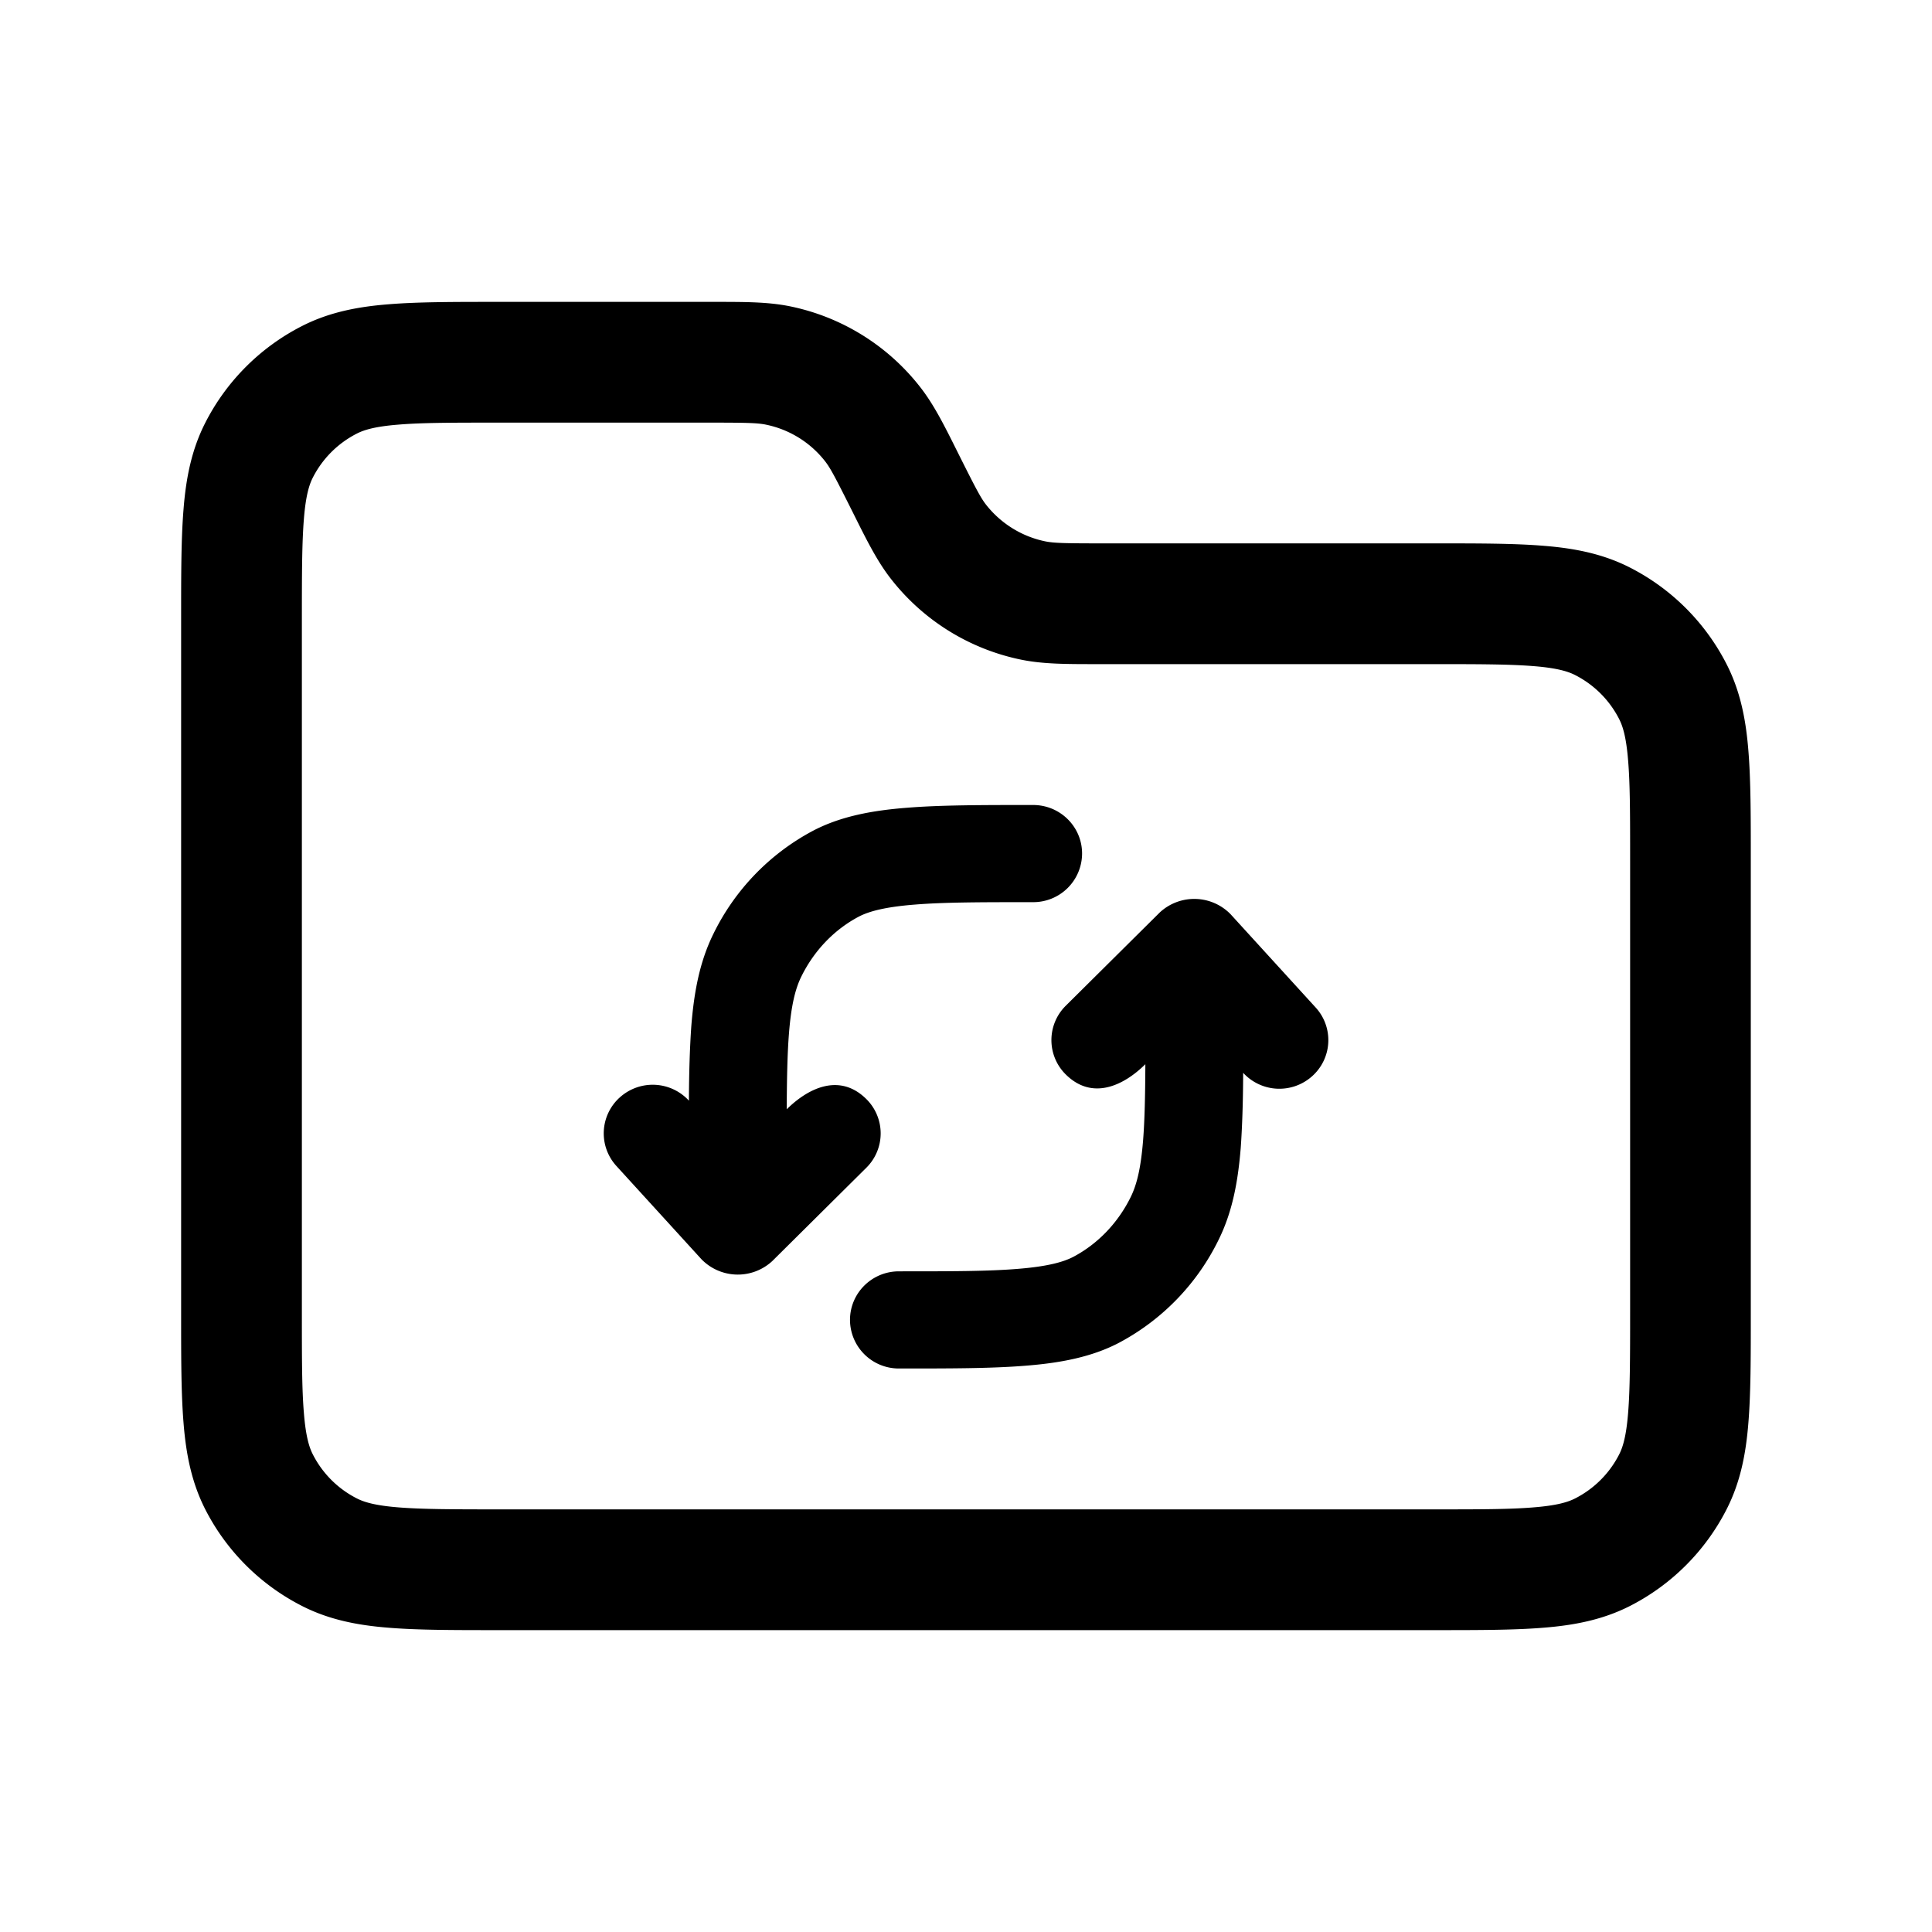 <svg xmlns="http://www.w3.org/2000/svg" width="24" height="24" viewBox="0 0 24 24"><path fill="currentColor" fill-rule="evenodd" d="M9.51 5.274c-.105-.02-.23-.024-.687-.024H6.2c-.572 0-.957 0-1.253.025c-.287.023-.424.065-.514.111a1.25 1.25 0 0 0-.547.547c-.046.09-.088.227-.111.514c-.024.296-.025.68-.025 1.253v8.6c0 .572 0 .957.025 1.252c.023.288.065.425.111.515c.12.236.311.427.547.547c.09.046.227.088.514.111c.296.024.68.025 1.253.025h11.6c.572 0 .957 0 1.252-.025c.288-.023.425-.065.515-.111a1.25 1.25 0 0 0 .547-.547c.046-.09.088-.227.111-.515c.024-.295.025-.68.025-1.252v-5.6c0-.572 0-.957-.025-1.253c-.023-.287-.065-.424-.111-.514a1.25 1.25 0 0 0-.547-.547c-.09-.046-.227-.088-.515-.111c-.295-.024-.68-.025-1.252-.025h-4.187c-.364 0-.648 0-.916-.053a2.75 2.75 0 0 1-1.631-1.008c-.169-.217-.296-.471-.458-.796l-.029-.058c-.205-.409-.263-.519-.328-.603a1.25 1.25 0 0 0-.742-.458M8.886 3.75c.364 0 .648 0 .917.053a2.75 2.75 0 0 1 1.63 1.008c.169.217.296.471.458.796l.029.058c.205.409.263.519.328.603c.185.236.448.399.742.458c.104.02.228.024.686.024h4.153c.535 0 .98 0 1.345.03c.38.03.736.098 1.073.27a2.75 2.75 0 0 1 1.202 1.202c.172.337.24.693.27 1.073c.03.365.03.81.03 1.345v5.66c0 .535 0 .98-.03 1.345c-.03.38-.098.736-.27 1.073a2.75 2.75 0 0 1-1.201 1.202c-.338.172-.694.24-1.074.27c-.365.03-.81.03-1.344.03H6.17c-.535 0-.98 0-1.345-.03c-.38-.03-.736-.098-1.073-.27a2.75 2.75 0 0 1-1.202-1.2c-.172-.338-.24-.694-.27-1.074c-.03-.365-.03-.81-.03-1.345V7.67c0-.535 0-.98.03-1.345c.03-.38.098-.736.27-1.073A2.75 2.75 0 0 1 3.752 4.05c.337-.172.693-.24 1.073-.27c.365-.03.81-.03 1.345-.03z" clip-rule="evenodd"/><path fill="currentColor" d="M12.81 10h.024c.336 0 .608.27.608.603a.606.606 0 0 1-.608.604c-.632 0-1.099 0-1.468.03c-.37.029-.573.084-.7.151c-.302.16-.553.42-.712.744c-.074.151-.125.353-.153.704c-.02.252-.026.556-.028.944c.271-.268.66-.453.989-.127a.6.6 0 0 1 0 .853l-1.168 1.159a.63.63 0 0 1-.88-.022l-1.057-1.159a.6.6 0 0 1 .043-.852a.61.61 0 0 1 .858.041q.002-.533.03-.93c.034-.422.103-.793.272-1.138a2.88 2.88 0 0 1 1.232-1.281c.348-.185.75-.257 1.177-.29c.423-.034.938-.034 1.542-.034m2.476 1.357l1.057 1.159a.6.6 0 0 1-.043.852a.61.61 0 0 1-.858-.041q-.002.533-.03.93c-.034.422-.103.793-.272 1.138a2.88 2.88 0 0 1-1.232 1.281c-.348.185-.75.257-1.177.29c-.423.034-.938.034-1.542.034h-.023a.606.606 0 0 1-.608-.603c0-.334.272-.604.608-.604c.632 0 1.099 0 1.468-.03c.37-.029.573-.084.7-.151c.302-.16.553-.42.712-.744c.074-.151.125-.353.153-.704c.02-.252.026-.556.028-.944c-.271.268-.66.453-.989.127a.6.6 0 0 1 0-.853l1.168-1.159a.63.63 0 0 1 .88.022"/></svg>